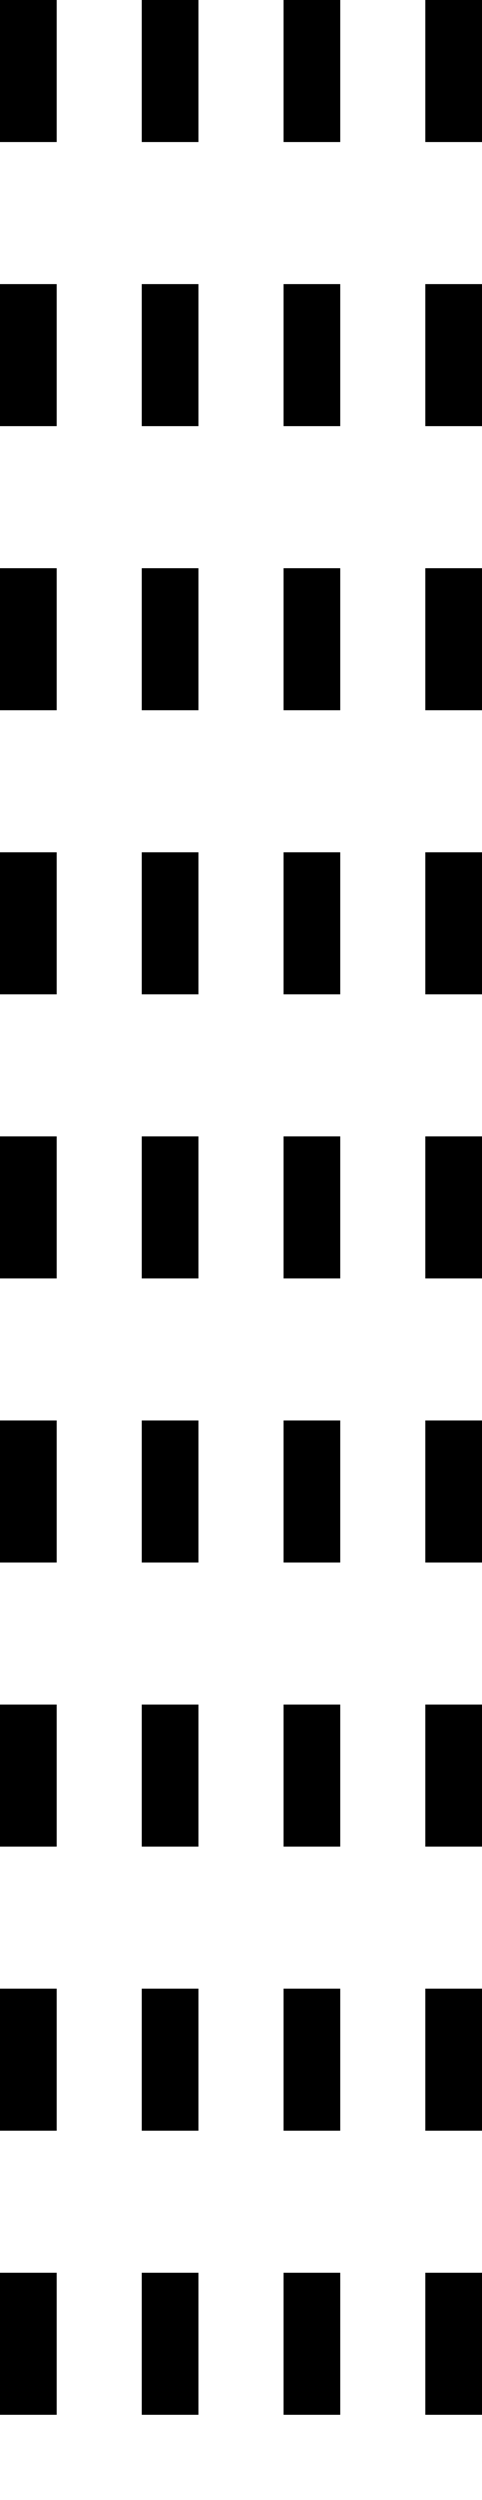 <svg width="34" height="176" viewBox="0 0 34 176" fill="none" xmlns="http://www.w3.org/2000/svg">
<line x1="32" x2="32" y2="176" stroke="black" stroke-width="4" stroke-dasharray="10 10"/>
<line x1="22" x2="22" y2="176" stroke="black" stroke-width="4" stroke-dasharray="10 10"/>
<line x1="12" x2="12" y2="176" stroke="black" stroke-width="4" stroke-dasharray="10 10"/>
<line x1="2" x2="2" y2="176" stroke="black" stroke-width="4" stroke-dasharray="10 10"/>
</svg>
